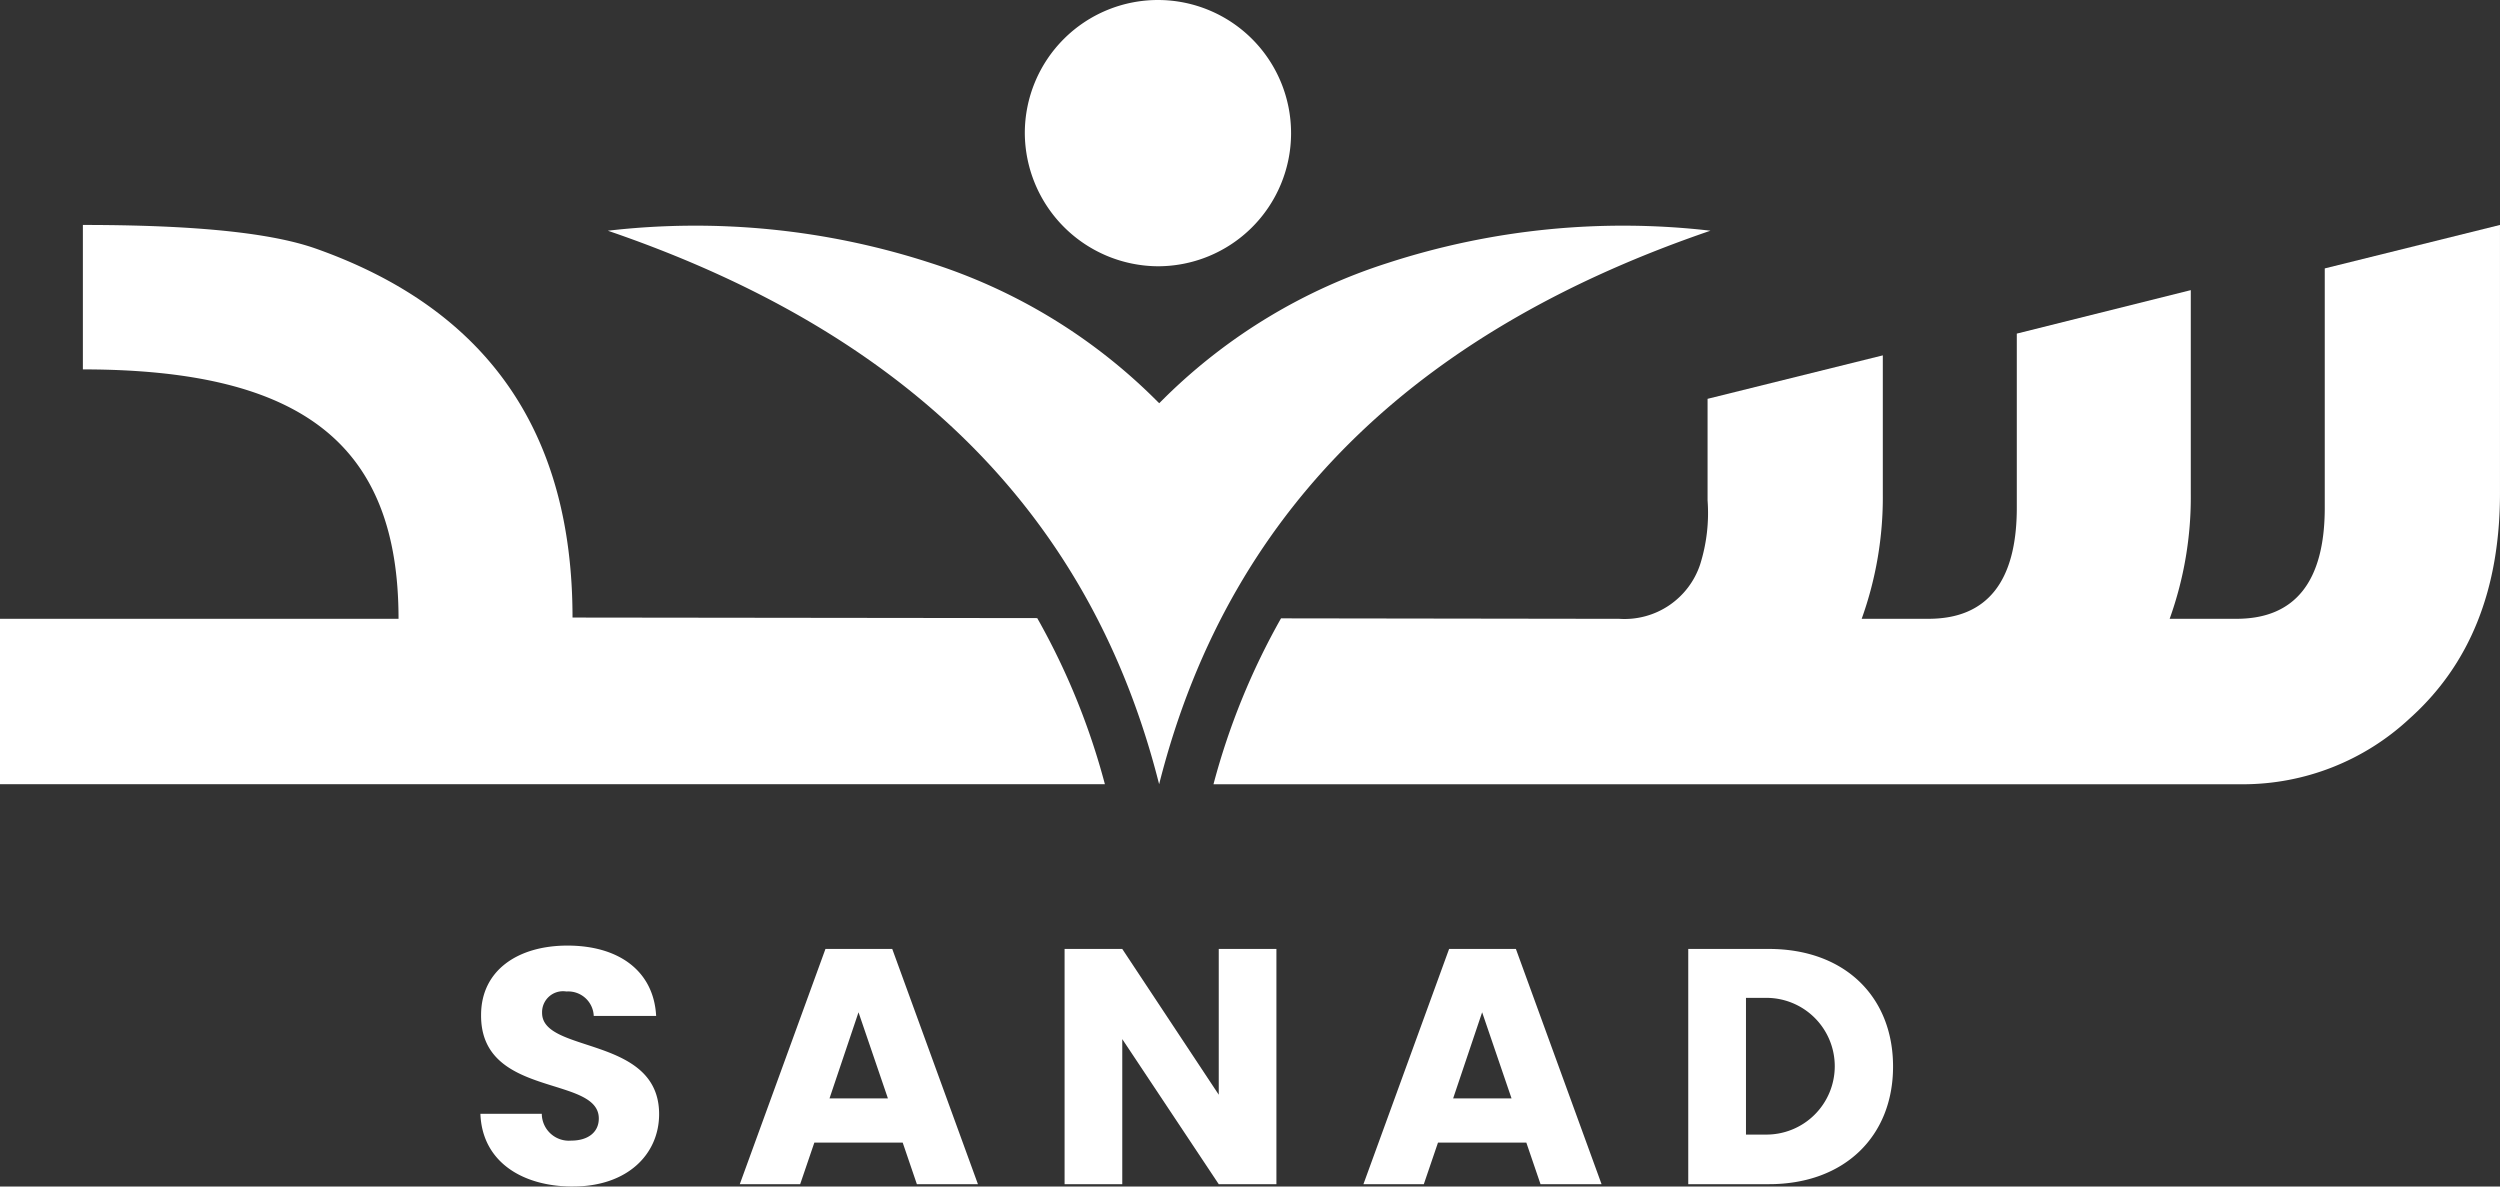 <svg id="logo-white" xmlns="http://www.w3.org/2000/svg" width="136.952" height="64.999" viewBox="0 0 136.952 64.999">
  <rect x="0" y="0" width="136.952" height="64.999" fill="#333333" stroke="none"/>
  <g id="Group_4471" data-name="Group 4471">
    <path id="Path_1" data-name="Path 1" d="M241.52,14.586a7.293,7.293,0,1,0-7.252-7.295,7.334,7.334,0,0,0,7.252,7.295" transform="translate(-178.128 0)" fill="#fff"/>
    <path id="Path_2" data-name="Path 2" d="M199.36,52.259a41.672,41.672,0,0,0-17.681,1.766,30.674,30.674,0,0,0-12.163,7.326l-.361.358-.361-.358a30.673,30.673,0,0,0-12.162-7.326,41.674,41.674,0,0,0-17.681-1.766c15.146,5.177,26.2,14.464,30.2,30.322,4-15.858,15.058-25.145,30.2-30.322" transform="translate(-105.653 -39.62)" fill="#fff"/>
    <path id="Path_3" data-name="Path 3" d="M56.819,73.3,31.363,73.27c0-10.212-4.7-16.908-14.092-20.222-2.12-.74-5.445-1.144-10.016-1.254q-1.291-.031-2.715-.031v7.913c12.118,0,17.292,4.193,17.292,13.662H0V82.4H60.527a38.455,38.455,0,0,0-3.707-9.1" transform="translate(0 -39.44)" fill="#fff"/>
    <path id="Path_4" data-name="Path 4" d="M338.283,54.144V67.251c0,4.058-1.634,6.087-4.834,6.087h-3.662a19.7,19.7,0,0,0,1.157-6.831V55.334l-9.531,2.381v9.536c0,4.058-1.634,6.087-4.834,6.087h-3.663a19.7,19.7,0,0,0,1.157-6.831v-7.6l-9.6,2.381v5.559a9.376,9.376,0,0,1-.408,3.517,4.363,4.363,0,0,1-4.425,2.976l-18.534-.026a38.465,38.465,0,0,0-3.7,9.089H333.79a13.39,13.39,0,0,0,9.122-3.584c3.336-2.976,4.97-7.1,4.97-12.377V51.763Z" transform="translate(-210.931 -39.44)" fill="#fff"/>
    <path id="Path_5" data-name="Path 5" d="M114.882,230.785c-2.79,0-4.97-1.377-5.063-3.983h3.363a1.484,1.484,0,0,0,1.608,1.468c.924,0,1.515-.459,1.515-1.212,0-2.386-6.486-1.1-6.449-5.672,0-2.441,2.014-3.8,4.73-3.8,2.827,0,4.73,1.4,4.86,3.855h-3.418a1.4,1.4,0,0,0-1.5-1.34,1.147,1.147,0,0,0-1.33,1.175c0,2.239,6.411,1.23,6.411,5.543,0,2.166-1.7,3.965-4.73,3.965" transform="translate(-83.502 -165.786)" fill="#fff"/>
    <path id="Path_6" data-name="Path 6" d="M178.036,228.967h-4.841l-.776,2.276h-3.308l4.693-12.886h3.659l4.694,12.886h-3.345Zm-2.421-7.14-1.589,4.718h3.2Z" transform="translate(-128.585 -166.373)" fill="#fff"/>
    <path id="Path_7" data-name="Path 7" d="M254.966,218.358v12.886h-3.159l-5.285-7.948v7.948h-3.16V218.358h3.16l5.285,7.985v-7.985Z" transform="translate(-185.043 -166.373)" fill="#fff"/>
    <path id="Path_8" data-name="Path 8" d="M320.6,228.967H315.76l-.776,2.276h-3.308l4.693-12.886h3.659l4.693,12.886h-3.344Zm-2.421-7.14-1.589,4.718h3.2Z" transform="translate(-236.986 -166.373)" fill="#fff"/>
    <path id="Path_9" data-name="Path 9" d="M397.147,224.8c0,3.818-2.66,6.443-6.8,6.443h-4.419V218.357h4.419c4.139,0,6.8,2.607,6.8,6.443m-7,3.726a3.745,3.745,0,1,0,0-7.489h-1.057v7.489Z" transform="translate(-293.444 -166.373)" fill="#fff"/>
  </g>
</svg>
